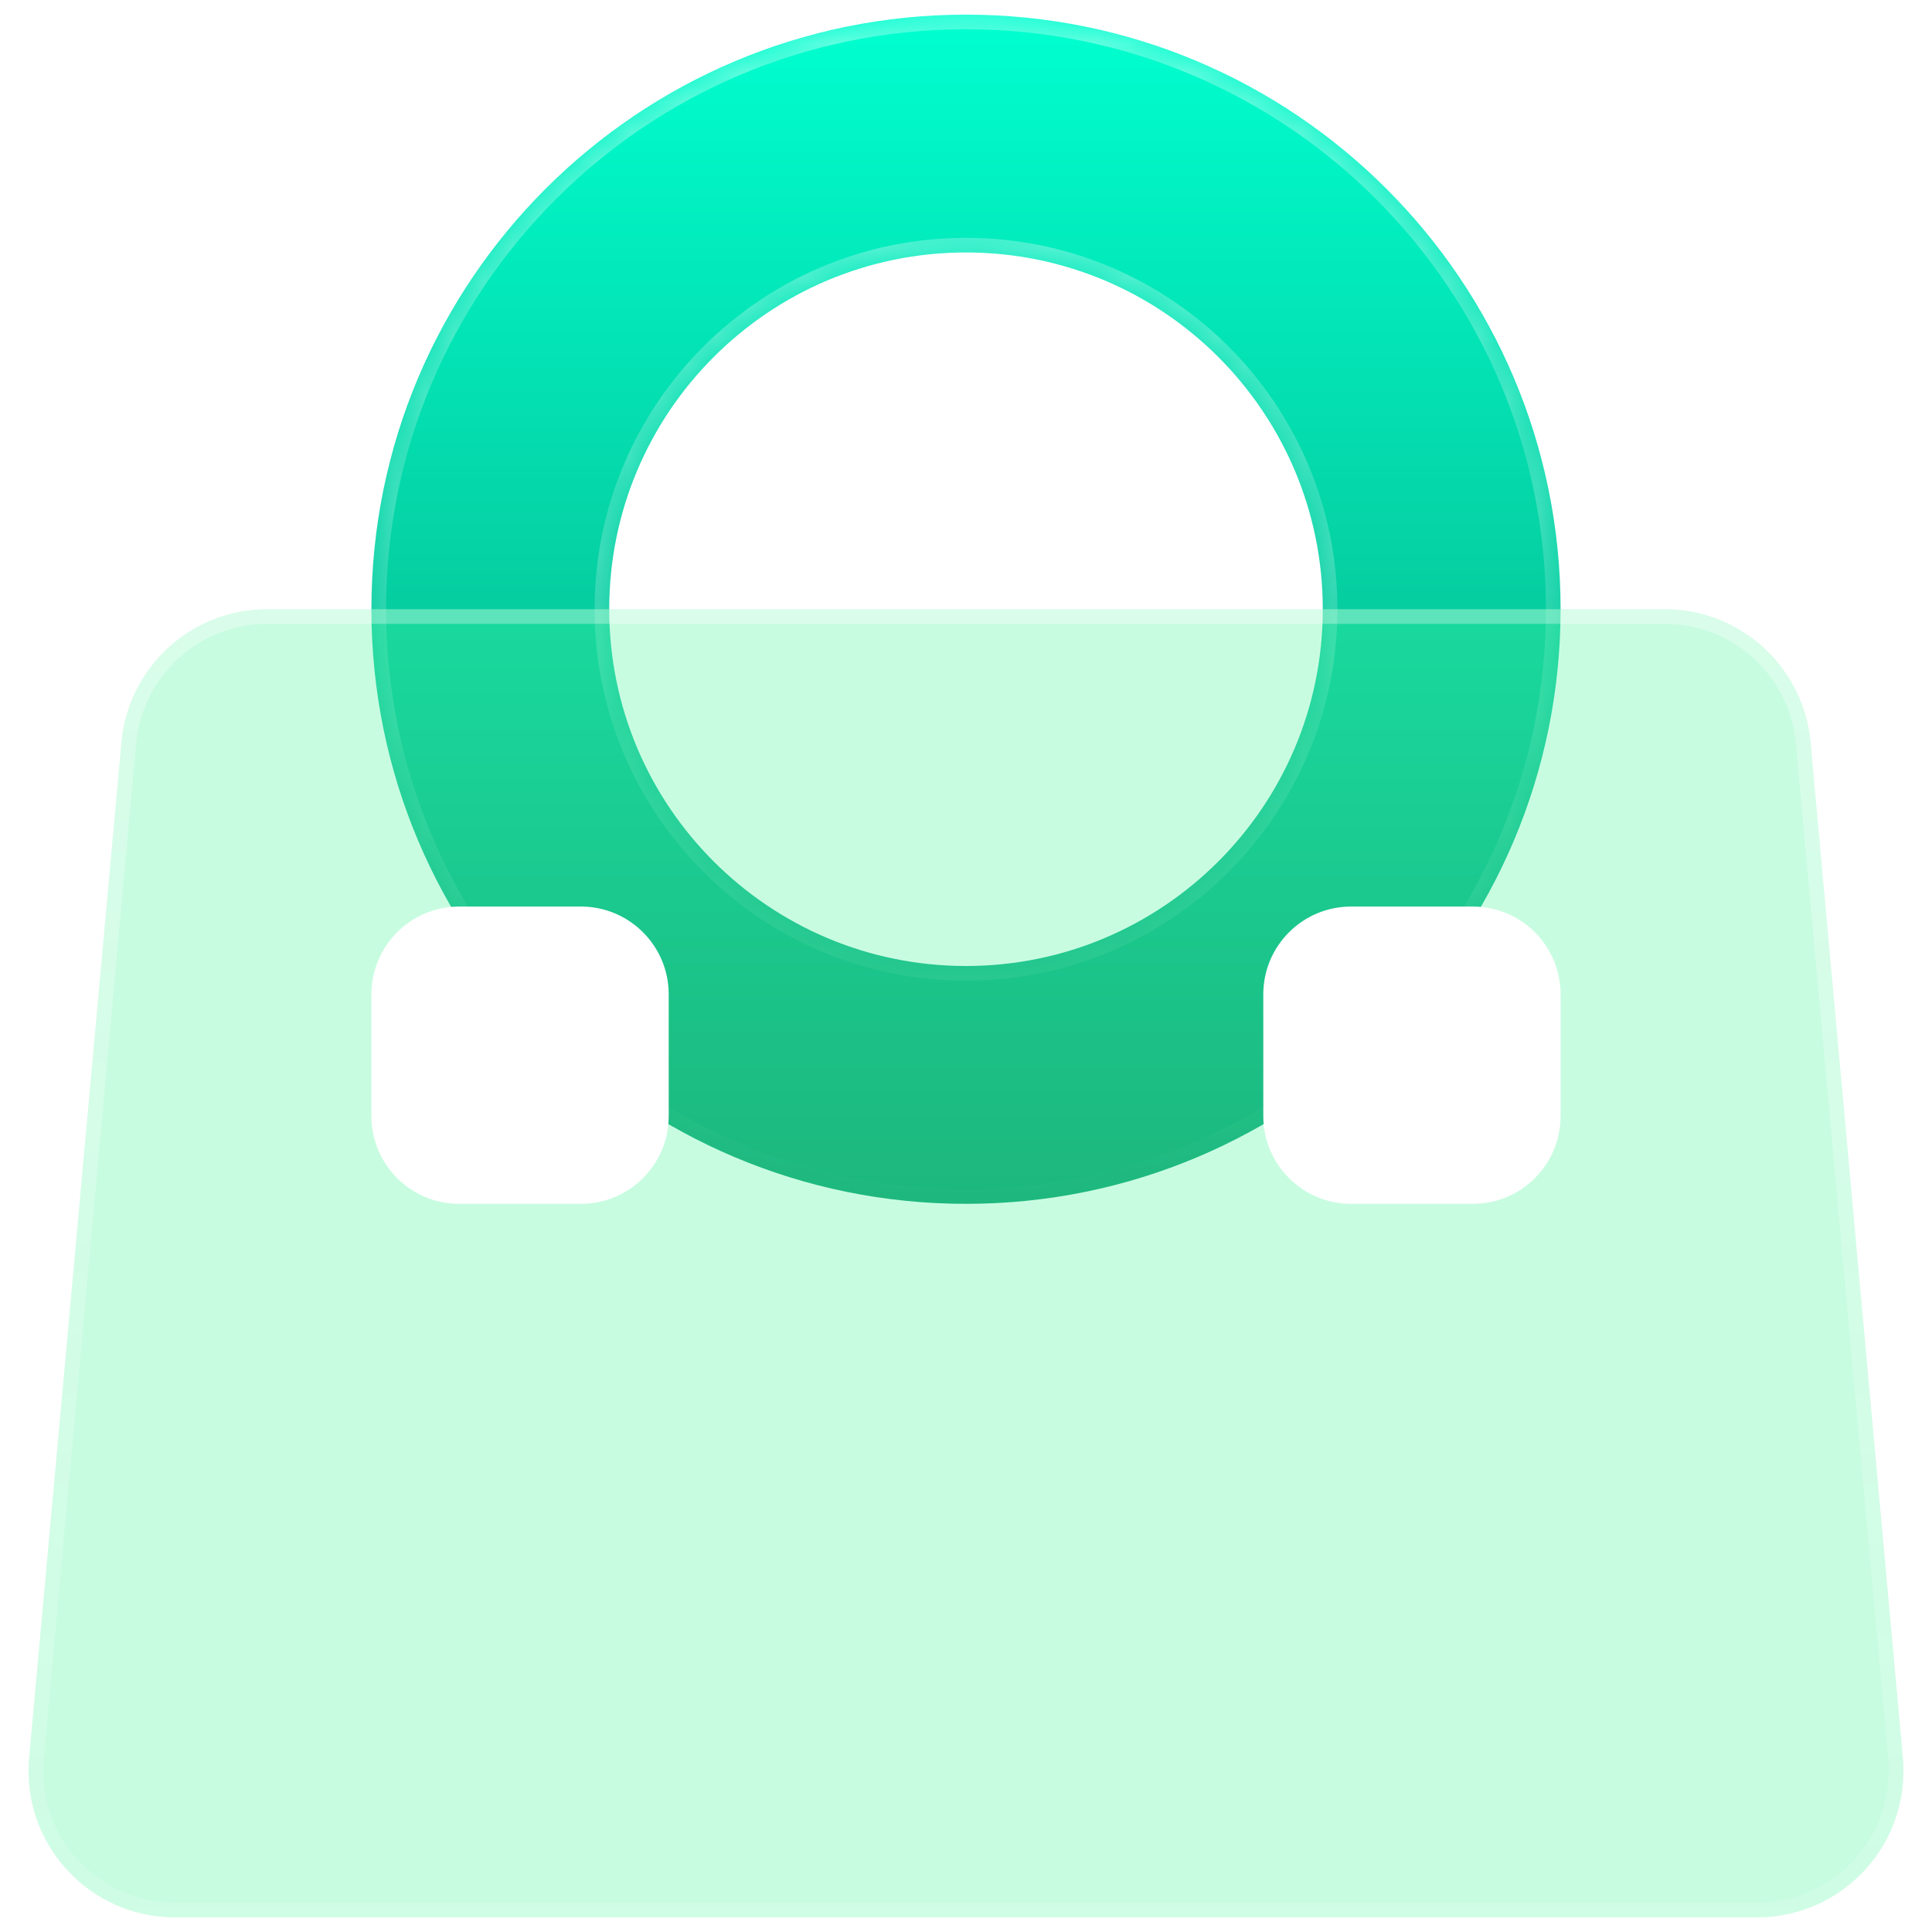<svg width="66" height="66" viewBox="0 0 66 66" fill="none" xmlns="http://www.w3.org/2000/svg">
<mask id="path-1-inside-1_521_4701" fill="white">
<path fill-rule="evenodd" clip-rule="evenodd" d="M33 0.5C44.218 0.5 53.312 9.594 53.312 20.812C53.312 32.031 44.218 41.125 33 41.125C21.782 41.125 12.688 32.031 12.688 20.812C12.688 9.594 21.782 0.5 33 0.5ZM33 8.625C26.269 8.625 20.812 14.082 20.812 20.812C20.812 27.544 26.269 33 33 33C39.731 33 45.188 27.544 45.188 20.812C45.188 14.082 39.731 8.625 33 8.625Z"/>
</mask>
<g filter="url(#filter0_i_521_4701)">
<path fill-rule="evenodd" clip-rule="evenodd" d="M33 0.5C44.218 0.5 53.312 9.594 53.312 20.812C53.312 32.031 44.218 41.125 33 41.125C21.782 41.125 12.688 32.031 12.688 20.812C12.688 9.594 21.782 0.5 33 0.5ZM33 8.625C26.269 8.625 20.812 14.082 20.812 20.812C20.812 27.544 26.269 33 33 33C39.731 33 45.188 27.544 45.188 20.812C45.188 14.082 39.731 8.625 33 8.625Z" fill="url(#paint0_linear_521_4701)"/>
</g>
<path d="M33 0.5V0V0.5ZM33 1C43.942 1 52.812 9.87 52.812 20.812H53.812C53.812 9.318 44.494 0 33 0V1ZM52.812 20.812C52.812 31.755 43.942 40.625 33 40.625V41.625C44.494 41.625 53.812 32.307 53.812 20.812H52.812ZM33 40.625C22.058 40.625 13.188 31.755 13.188 20.812H12.188C12.188 32.307 21.506 41.625 33 41.625V40.625ZM13.188 20.812C13.188 9.87 22.058 1 33 1V0C21.506 0 12.188 9.318 12.188 20.812H13.188ZM33 8.125C25.993 8.125 20.312 13.805 20.312 20.812H21.312C21.312 14.358 26.545 9.125 33 9.125V8.125ZM20.312 20.812C20.312 27.82 25.993 33.5 33 33.5V32.5C26.545 32.5 21.312 27.267 21.312 20.812H20.312ZM33 33.5C40.007 33.5 45.688 27.82 45.688 20.812H44.688C44.688 27.267 39.455 32.5 33 32.5V33.5ZM45.688 20.812C45.688 13.805 40.007 8.125 33 8.125V9.125C39.455 9.125 44.688 14.358 44.688 20.812H45.688Z" fill="url(#paint1_linear_521_4701)" mask="url(#path-1-inside-1_521_4701)"/>
<g filter="url(#filter1_bi_521_4701)">
<path fill-rule="evenodd" clip-rule="evenodd" d="M4.149 25.36C4.383 22.784 6.543 20.812 9.129 20.812H56.871C59.457 20.812 61.617 22.784 61.851 25.36L65.004 60.047C65.27 62.975 62.965 65.5 60.025 65.5H5.975C3.035 65.5 0.73 62.975 0.996 60.047L4.149 25.36Z" fill="#47F49A" fill-opacity="0.3"/>
<path d="M4.398 25.383C4.62 22.936 6.672 21.062 9.129 21.062H56.871C59.328 21.062 61.38 22.936 61.602 25.383L64.755 60.07C65.008 62.852 62.818 65.25 60.025 65.25H5.975C3.182 65.25 0.992 62.852 1.245 60.07L4.398 25.383Z" stroke="url(#paint2_linear_521_4701)" stroke-width="0.5"/>
</g>
<path fill-rule="evenodd" clip-rule="evenodd" d="M15.688 30.969C14.031 30.969 12.688 32.312 12.688 33.969V38.125C12.688 39.782 14.031 41.125 15.688 41.125H19.844C21.501 41.125 22.844 39.782 22.844 38.125V33.969C22.844 32.312 21.501 30.969 19.844 30.969H15.688ZM46.156 30.969C44.499 30.969 43.156 32.312 43.156 33.969V38.125C43.156 39.782 44.499 41.125 46.156 41.125H50.312C51.969 41.125 53.312 39.782 53.312 38.125V33.969C53.312 32.312 51.969 30.969 50.312 30.969H46.156Z" fill="white"/>
<defs>
<filter id="filter0_i_521_4701" x="12.688" y="0.5" width="40.625" height="40.625" filterUnits="userSpaceOnUse" color-interpolation-filters="sRGB">
<feFlood flood-opacity="0" result="BackgroundImageFix"/>
<feBlend mode="normal" in="SourceGraphic" in2="BackgroundImageFix" result="shape"/>
<feColorMatrix in="SourceAlpha" type="matrix" values="0 0 0 0 0 0 0 0 0 0 0 0 0 0 0 0 0 0 127 0" result="hardAlpha"/>
<feOffset/>
<feGaussianBlur stdDeviation="5"/>
<feComposite in2="hardAlpha" operator="arithmetic" k2="-1" k3="1"/>
<feColorMatrix type="matrix" values="0 0 0 0 1 0 0 0 0 1 0 0 0 0 1 0 0 0 0.4 0"/>
<feBlend mode="normal" in2="shape" result="effect1_innerShadow_521_4701"/>
</filter>
<filter id="filter1_bi_521_4701" x="-4.462" y="15.376" width="74.924" height="55.561" filterUnits="userSpaceOnUse" color-interpolation-filters="sRGB">
<feFlood flood-opacity="0" result="BackgroundImageFix"/>
<feGaussianBlur in="BackgroundImage" stdDeviation="2.718"/>
<feComposite in2="SourceAlpha" operator="in" result="effect1_backgroundBlur_521_4701"/>
<feBlend mode="normal" in="SourceGraphic" in2="effect1_backgroundBlur_521_4701" result="shape"/>
<feColorMatrix in="SourceAlpha" type="matrix" values="0 0 0 0 0 0 0 0 0 0 0 0 0 0 0 0 0 0 127 0" result="hardAlpha"/>
<feOffset/>
<feGaussianBlur stdDeviation="2"/>
<feComposite in2="hardAlpha" operator="arithmetic" k2="-1" k3="1"/>
<feColorMatrix type="matrix" values="0 0 0 0 1 0 0 0 0 1 0 0 0 0 1 0 0 0 0.3 0"/>
<feBlend mode="normal" in2="shape" result="effect2_innerShadow_521_4701"/>
</filter>
<linearGradient id="paint0_linear_521_4701" x1="12.866" y1="0.5" x2="12.866" y2="40.769" gradientUnits="userSpaceOnUse">
<stop stop-color="#00FFD0"/>
<stop offset="1" stop-color="#0B9D71"/>
</linearGradient>
<linearGradient id="paint1_linear_521_4701" x1="12.688" y1="0.5" x2="12.688" y2="41.125" gradientUnits="userSpaceOnUse">
<stop stop-color="white" stop-opacity="0.4"/>
<stop offset="1" stop-color="white" stop-opacity="0.01"/>
</linearGradient>
<linearGradient id="paint2_linear_521_4701" x1="0.5" y1="20.812" x2="0.5" y2="65.5" gradientUnits="userSpaceOnUse">
<stop stop-color="white" stop-opacity="0.3"/>
<stop offset="1" stop-color="white" stop-opacity="0.13"/>
</linearGradient>
</defs>
</svg>
